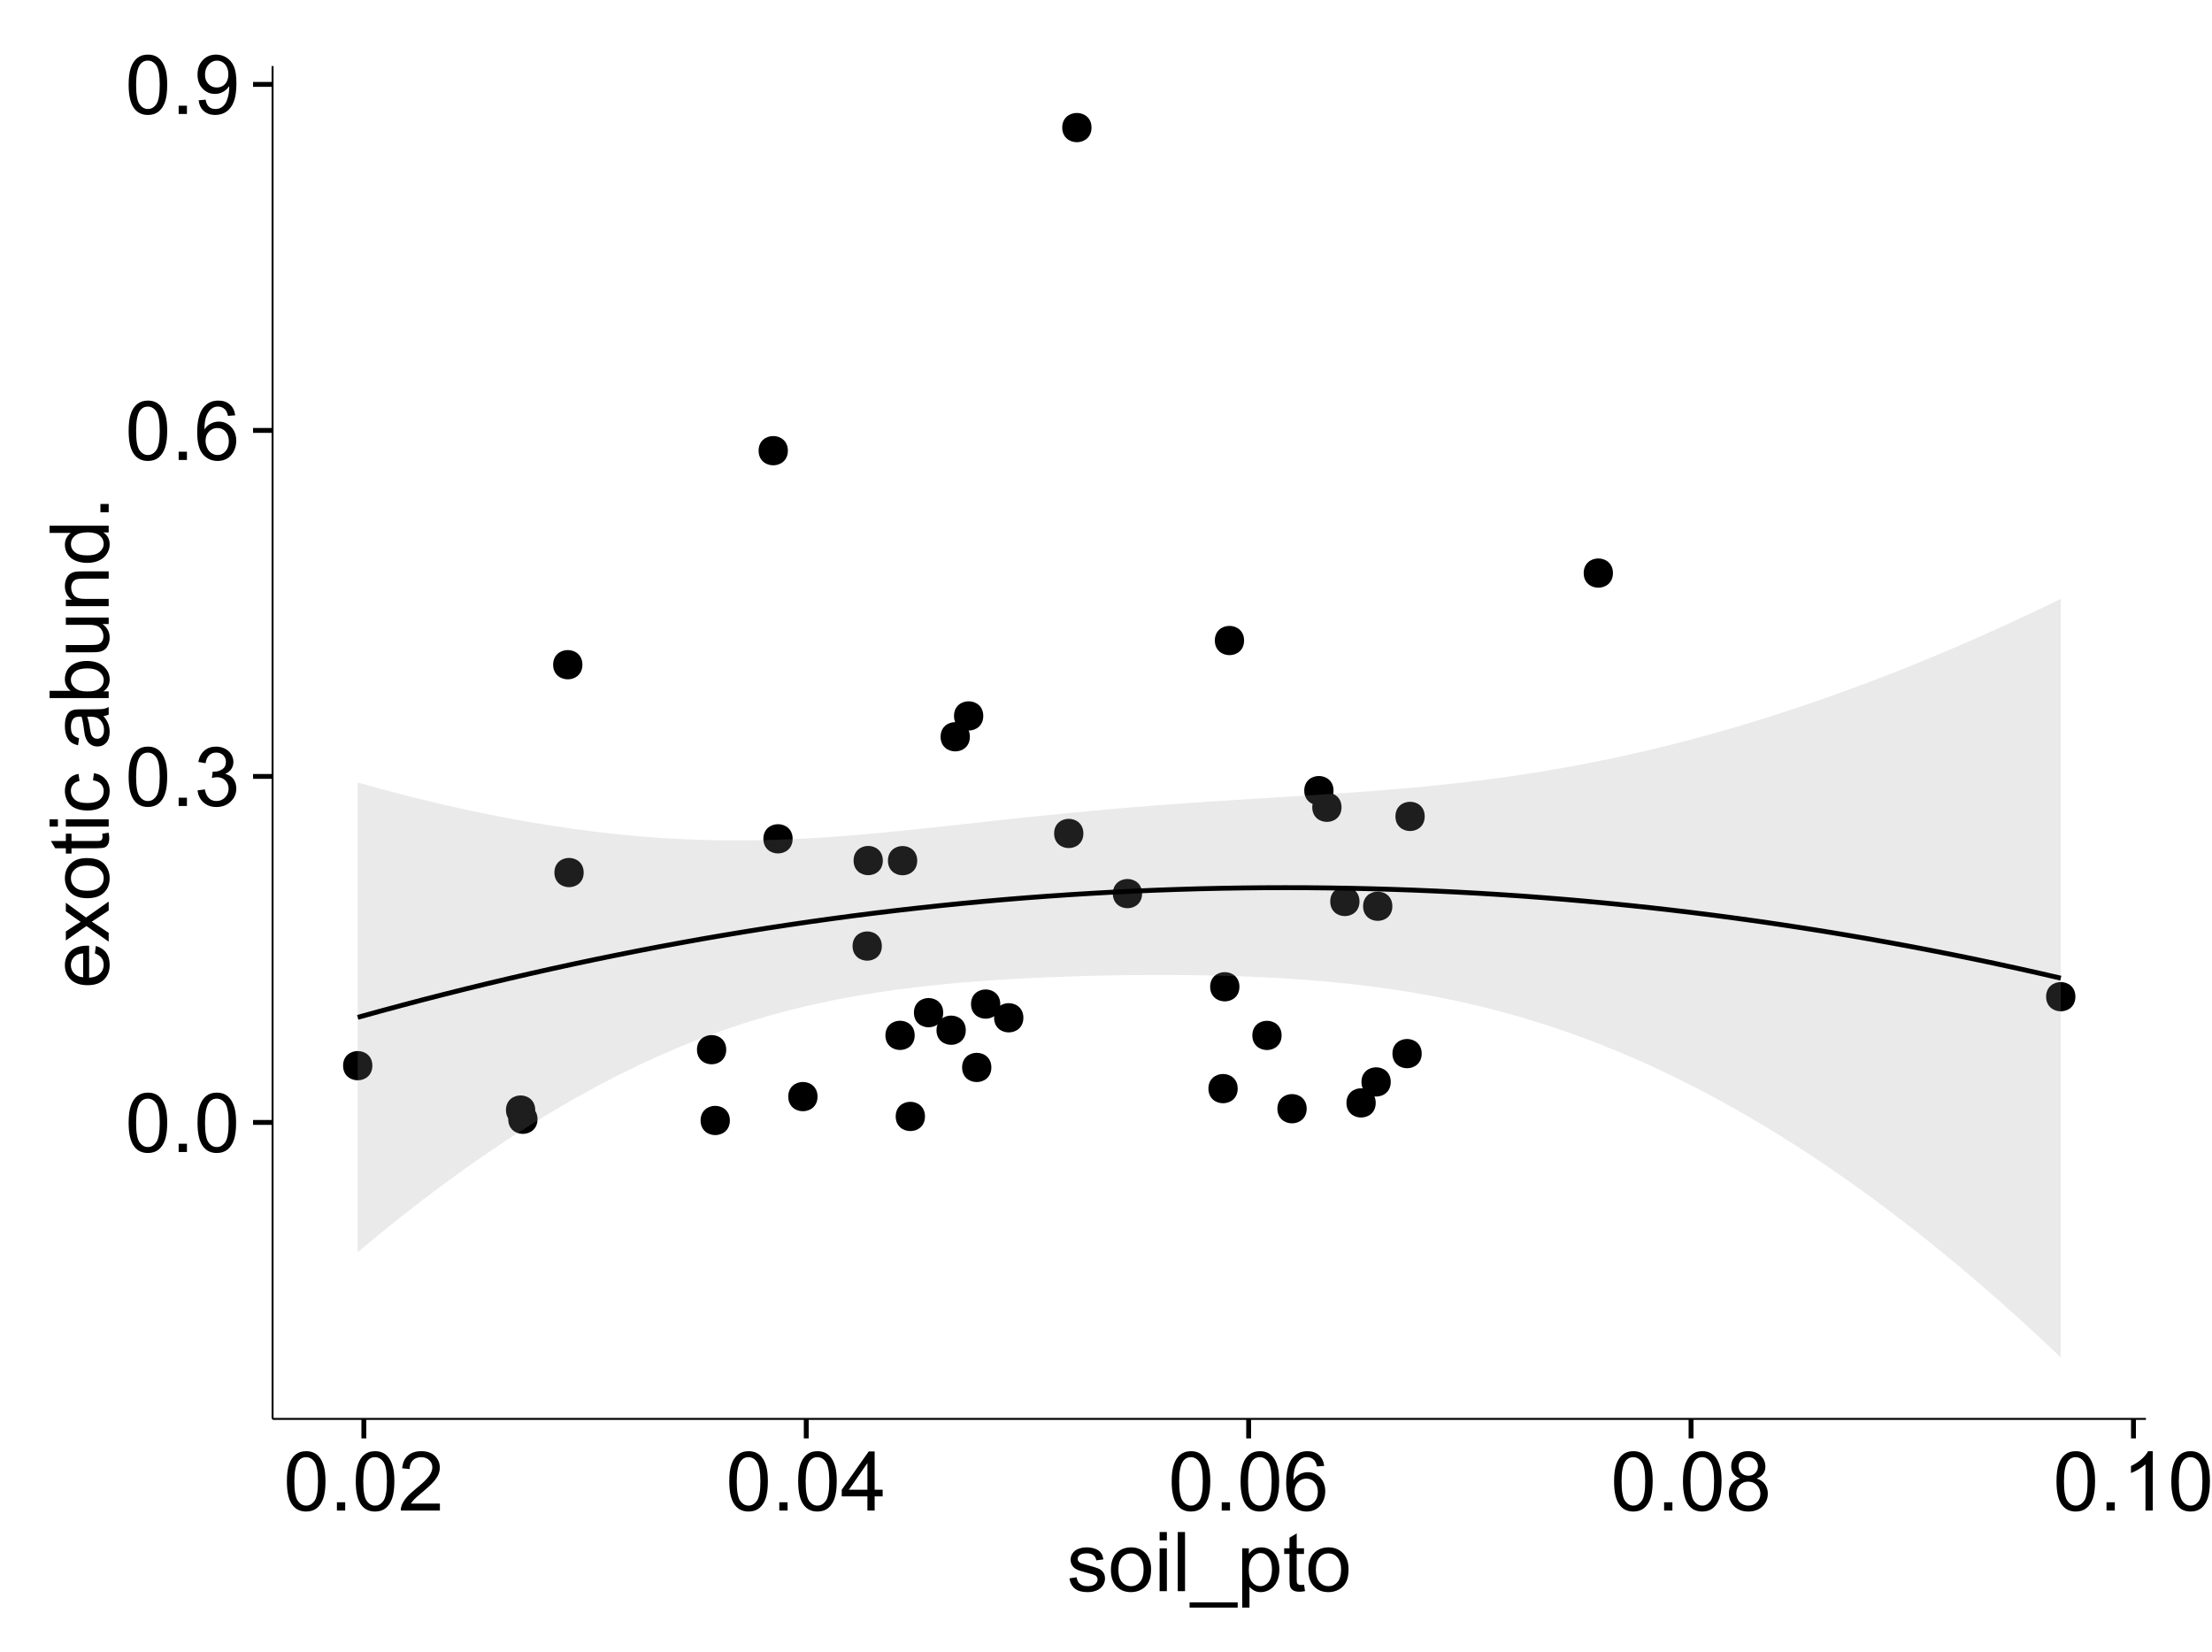 <?xml version="1.0" encoding="UTF-8"?>
<svg xmlns="http://www.w3.org/2000/svg" xmlns:xlink="http://www.w3.org/1999/xlink" width="482pt" height="360pt" viewBox="0 0 482 360" version="1.1">
<defs>
<g>
<symbol overflow="visible" id="glyph0-0">
<path style="stroke:none;" d="M 0.746 -6.355 C 0.742 -7.875 0.898 -9.102 1.215 -10.031 C 1.527 -10.961 1.996 -11.676 2.613 -12.18 C 3.23 -12.684 4.008 -12.938 4.949 -12.938 C 5.637 -12.938 6.242 -12.797 6.766 -12.52 C 7.285 -12.238 7.715 -11.836 8.059 -11.316 C 8.395 -10.789 8.664 -10.152 8.859 -9.398 C 9.051 -8.645 9.145 -7.629 9.148 -6.355 C 9.145 -4.84 8.992 -3.617 8.684 -2.691 C 8.371 -1.762 7.906 -1.047 7.289 -0.539 C 6.672 -0.035 5.891 0.215 4.949 0.219 C 3.703 0.215 2.727 -0.227 2.023 -1.117 C 1.168 -2.188 0.742 -3.934 0.746 -6.355 Z M 2.375 -6.355 C 2.371 -4.234 2.621 -2.824 3.117 -2.129 C 3.609 -1.426 4.219 -1.078 4.949 -1.082 C 5.672 -1.078 6.281 -1.43 6.781 -2.137 C 7.273 -2.836 7.523 -4.242 7.523 -6.355 C 7.523 -8.473 7.273 -9.883 6.781 -10.582 C 6.281 -11.277 5.664 -11.625 4.93 -11.629 C 4.199 -11.625 3.621 -11.316 3.191 -10.703 C 2.645 -9.918 2.371 -8.469 2.375 -6.355 Z M 2.375 -6.355 "/>
</symbol>
<symbol overflow="visible" id="glyph0-1">
<path style="stroke:none;" d="M 1.633 0 L 1.633 -1.801 L 3.438 -1.801 L 3.438 0 Z M 1.633 0 "/>
</symbol>
<symbol overflow="visible" id="glyph0-2">
<path style="stroke:none;" d="M 0.758 -3.402 L 2.336 -3.613 C 2.516 -2.711 2.824 -2.062 3.266 -1.672 C 3.699 -1.273 4.23 -1.078 4.859 -1.082 C 5.602 -1.078 6.23 -1.336 6.746 -1.855 C 7.254 -2.367 7.512 -3.004 7.516 -3.77 C 7.512 -4.492 7.273 -5.094 6.801 -5.566 C 6.324 -6.035 5.723 -6.27 4.992 -6.273 C 4.691 -6.27 4.316 -6.211 3.875 -6.102 L 4.051 -7.488 C 4.152 -7.473 4.238 -7.465 4.305 -7.469 C 4.977 -7.465 5.582 -7.641 6.125 -7.996 C 6.66 -8.344 6.93 -8.887 6.934 -9.625 C 6.93 -10.199 6.734 -10.68 6.344 -11.062 C 5.949 -11.445 5.441 -11.637 4.824 -11.637 C 4.207 -11.637 3.695 -11.441 3.285 -11.055 C 2.875 -10.668 2.613 -10.09 2.496 -9.316 L 0.914 -9.598 C 1.105 -10.656 1.543 -11.477 2.23 -12.062 C 2.914 -12.645 3.766 -12.938 4.789 -12.938 C 5.488 -12.938 6.137 -12.785 6.73 -12.484 C 7.32 -12.18 7.773 -11.77 8.09 -11.25 C 8.402 -10.727 8.559 -10.172 8.562 -9.59 C 8.559 -9.031 8.41 -8.523 8.113 -8.066 C 7.812 -7.609 7.371 -7.246 6.785 -6.977 C 7.547 -6.801 8.137 -6.438 8.562 -5.883 C 8.98 -5.328 9.191 -4.633 9.195 -3.805 C 9.191 -2.676 8.781 -1.723 7.965 -0.945 C 7.141 -0.164 6.105 0.223 4.852 0.227 C 3.719 0.223 2.777 -0.109 2.035 -0.781 C 1.285 -1.453 0.859 -2.328 0.758 -3.402 Z M 0.758 -3.402 "/>
</symbol>
<symbol overflow="visible" id="glyph0-3">
<path style="stroke:none;" d="M 8.957 -9.73 L 7.383 -9.605 C 7.242 -10.223 7.043 -10.676 6.785 -10.961 C 6.355 -11.41 5.828 -11.637 5.203 -11.637 C 4.695 -11.637 4.25 -11.496 3.875 -11.215 C 3.375 -10.852 2.984 -10.32 2.695 -9.625 C 2.406 -8.926 2.258 -7.934 2.25 -6.645 C 2.629 -7.223 3.094 -7.652 3.645 -7.938 C 4.195 -8.215 4.773 -8.355 5.379 -8.359 C 6.434 -8.355 7.328 -7.969 8.07 -7.195 C 8.809 -6.418 9.18 -5.414 9.184 -4.184 C 9.18 -3.371 9.008 -2.617 8.66 -1.926 C 8.312 -1.23 7.832 -0.699 7.227 -0.332 C 6.613 0.035 5.922 0.215 5.148 0.219 C 3.828 0.215 2.754 -0.266 1.922 -1.234 C 1.09 -2.199 0.672 -3.797 0.676 -6.031 C 0.672 -8.516 1.133 -10.328 2.055 -11.461 C 2.855 -12.445 3.938 -12.938 5.301 -12.938 C 6.312 -12.938 7.141 -12.652 7.789 -12.086 C 8.434 -11.516 8.824 -10.73 8.957 -9.73 Z M 2.496 -4.176 C 2.496 -3.629 2.609 -3.105 2.844 -2.609 C 3.07 -2.109 3.395 -1.73 3.812 -1.473 C 4.227 -1.207 4.664 -1.078 5.125 -1.082 C 5.789 -1.078 6.363 -1.348 6.844 -1.891 C 7.324 -2.426 7.562 -3.156 7.566 -4.086 C 7.562 -4.973 7.328 -5.676 6.855 -6.191 C 6.379 -6.703 5.781 -6.961 5.062 -6.961 C 4.348 -6.961 3.738 -6.703 3.242 -6.191 C 2.742 -5.676 2.496 -5.004 2.496 -4.176 Z M 2.496 -4.176 "/>
</symbol>
<symbol overflow="visible" id="glyph0-4">
<path style="stroke:none;" d="M 0.984 -2.98 L 2.504 -3.121 C 2.629 -2.402 2.875 -1.883 3.242 -1.562 C 3.602 -1.238 4.07 -1.078 4.641 -1.082 C 5.125 -1.078 5.551 -1.188 5.918 -1.414 C 6.285 -1.633 6.586 -1.934 6.82 -2.309 C 7.055 -2.68 7.25 -3.18 7.41 -3.816 C 7.566 -4.445 7.645 -5.09 7.648 -5.75 C 7.645 -5.812 7.641 -5.918 7.637 -6.062 C 7.316 -5.559 6.887 -5.148 6.34 -4.836 C 5.793 -4.52 5.199 -4.363 4.562 -4.367 C 3.492 -4.363 2.59 -4.75 1.852 -5.527 C 1.113 -6.297 0.742 -7.316 0.746 -8.586 C 0.742 -9.891 1.129 -10.945 1.902 -11.742 C 2.672 -12.539 3.637 -12.938 4.797 -12.938 C 5.633 -12.938 6.398 -12.711 7.098 -12.262 C 7.789 -11.809 8.316 -11.164 8.68 -10.332 C 9.035 -9.492 9.215 -8.285 9.219 -6.707 C 9.215 -5.055 9.039 -3.742 8.684 -2.77 C 8.324 -1.793 7.793 -1.051 7.09 -0.543 C 6.383 -0.035 5.555 0.215 4.605 0.219 C 3.598 0.215 2.773 -0.062 2.137 -0.621 C 1.496 -1.18 1.113 -1.965 0.984 -2.98 Z M 7.461 -8.664 C 7.457 -9.57 7.215 -10.293 6.734 -10.828 C 6.25 -11.359 5.672 -11.625 4.992 -11.629 C 4.289 -11.625 3.676 -11.336 3.156 -10.766 C 2.633 -10.188 2.371 -9.445 2.375 -8.535 C 2.371 -7.711 2.621 -7.043 3.117 -6.535 C 3.609 -6.02 4.219 -5.766 4.949 -5.766 C 5.68 -5.766 6.281 -6.02 6.754 -6.535 C 7.223 -7.043 7.457 -7.754 7.461 -8.664 Z M 7.461 -8.664 "/>
</symbol>
<symbol overflow="visible" id="glyph0-5">
<path style="stroke:none;" d="M 9.062 -1.52 L 9.062 0 L 0.547 0 C 0.531 -0.379 0.594 -0.742 0.73 -1.098 C 0.945 -1.676 1.293 -2.25 1.77 -2.812 C 2.246 -3.375 2.934 -4.023 3.84 -4.766 C 5.238 -5.906 6.188 -6.816 6.68 -7.492 C 7.172 -8.16 7.418 -8.793 7.418 -9.395 C 7.418 -10.02 7.191 -10.551 6.746 -10.98 C 6.293 -11.41 5.711 -11.625 4.992 -11.629 C 4.23 -11.625 3.621 -11.395 3.164 -10.941 C 2.703 -10.48 2.469 -9.848 2.469 -9.043 L 0.844 -9.211 C 0.953 -10.422 1.371 -11.344 2.102 -11.984 C 2.824 -12.617 3.801 -12.938 5.027 -12.938 C 6.262 -12.938 7.238 -12.594 7.961 -11.91 C 8.68 -11.223 9.039 -10.371 9.043 -9.359 C 9.039 -8.84 8.934 -8.336 8.727 -7.84 C 8.512 -7.34 8.164 -6.812 7.676 -6.266 C 7.188 -5.711 6.375 -4.957 5.238 -4 C 4.285 -3.199 3.676 -2.66 3.41 -2.379 C 3.141 -2.094 2.918 -1.805 2.742 -1.52 Z M 9.062 -1.52 "/>
</symbol>
<symbol overflow="visible" id="glyph0-6">
<path style="stroke:none;" d="M 5.82 0 L 5.82 -3.086 L 0.227 -3.086 L 0.227 -4.535 L 6.109 -12.883 L 7.398 -12.883 L 7.398 -4.535 L 9.141 -4.535 L 9.141 -3.086 L 7.398 -3.086 L 7.398 0 Z M 5.82 -4.535 L 5.82 -10.344 L 1.785 -4.535 Z M 5.82 -4.535 "/>
</symbol>
<symbol overflow="visible" id="glyph0-7">
<path style="stroke:none;" d="M 3.18 -6.988 C 2.52 -7.227 2.035 -7.57 1.723 -8.016 C 1.406 -8.461 1.246 -8.992 1.25 -9.617 C 1.246 -10.551 1.582 -11.34 2.258 -11.98 C 2.93 -12.617 3.828 -12.938 4.949 -12.938 C 6.07 -12.938 6.977 -12.609 7.664 -11.957 C 8.348 -11.301 8.688 -10.504 8.691 -9.57 C 8.688 -8.969 8.531 -8.449 8.219 -8.012 C 7.902 -7.566 7.426 -7.227 6.793 -6.988 C 7.582 -6.727 8.184 -6.309 8.598 -5.738 C 9.008 -5.16 9.215 -4.477 9.219 -3.684 C 9.215 -2.578 8.828 -1.652 8.051 -0.906 C 7.27 -0.156 6.242 0.215 4.977 0.219 C 3.699 0.215 2.676 -0.156 1.898 -0.91 C 1.117 -1.66 0.727 -2.602 0.73 -3.727 C 0.727 -4.562 0.938 -5.262 1.367 -5.832 C 1.789 -6.395 2.395 -6.781 3.18 -6.988 Z M 2.867 -9.668 C 2.863 -9.059 3.059 -8.559 3.453 -8.172 C 3.844 -7.785 4.355 -7.594 4.984 -7.594 C 5.59 -7.594 6.09 -7.785 6.48 -8.168 C 6.871 -8.551 7.066 -9.02 7.066 -9.578 C 7.066 -10.156 6.863 -10.645 6.465 -11.043 C 6.059 -11.438 5.559 -11.637 4.965 -11.637 C 4.359 -11.637 3.859 -11.441 3.465 -11.055 C 3.062 -10.668 2.863 -10.207 2.867 -9.668 Z M 2.355 -3.719 C 2.355 -3.262 2.461 -2.824 2.676 -2.406 C 2.887 -1.98 3.203 -1.652 3.629 -1.426 C 4.047 -1.191 4.504 -1.078 4.992 -1.082 C 5.746 -1.078 6.367 -1.32 6.863 -1.809 C 7.352 -2.293 7.598 -2.91 7.602 -3.664 C 7.598 -4.422 7.344 -5.055 6.84 -5.555 C 6.332 -6.051 5.699 -6.297 4.938 -6.301 C 4.191 -6.297 3.574 -6.051 3.09 -5.562 C 2.598 -5.066 2.355 -4.453 2.355 -3.719 Z M 2.355 -3.719 "/>
</symbol>
<symbol overflow="visible" id="glyph0-8">
<path style="stroke:none;" d="M 6.707 0 L 5.125 0 L 5.125 -10.082 C 4.742 -9.715 4.242 -9.352 3.625 -8.988 C 3.004 -8.625 2.449 -8.352 1.961 -8.172 L 1.961 -9.703 C 2.844 -10.117 3.617 -10.621 4.281 -11.215 C 4.941 -11.805 5.41 -12.379 5.688 -12.938 L 6.707 -12.938 Z M 6.707 0 "/>
</symbol>
<symbol overflow="visible" id="glyph0-9">
<path style="stroke:none;" d="M 0.555 -2.785 L 2.117 -3.031 C 2.203 -2.402 2.449 -1.922 2.852 -1.59 C 3.25 -1.254 3.812 -1.09 4.535 -1.09 C 5.262 -1.09 5.801 -1.234 6.152 -1.531 C 6.504 -1.824 6.68 -2.172 6.68 -2.574 C 6.68 -2.926 6.523 -3.207 6.215 -3.418 C 5.996 -3.555 5.457 -3.734 4.598 -3.953 C 3.434 -4.246 2.629 -4.5 2.184 -4.715 C 1.734 -4.926 1.395 -5.223 1.164 -5.602 C 0.93 -5.98 0.812 -6.398 0.816 -6.855 C 0.812 -7.27 0.91 -7.652 1.102 -8.012 C 1.293 -8.363 1.551 -8.66 1.883 -8.895 C 2.125 -9.074 2.461 -9.227 2.887 -9.355 C 3.309 -9.48 3.766 -9.543 4.254 -9.547 C 4.984 -9.543 5.625 -9.438 6.184 -9.23 C 6.734 -9.016 7.145 -8.73 7.41 -8.371 C 7.672 -8.008 7.852 -7.527 7.953 -6.926 L 6.406 -6.715 C 6.332 -7.195 6.129 -7.57 5.793 -7.84 C 5.453 -8.105 4.977 -8.238 4.367 -8.242 C 3.637 -8.238 3.121 -8.117 2.812 -7.883 C 2.5 -7.641 2.344 -7.359 2.348 -7.039 C 2.344 -6.832 2.406 -6.648 2.539 -6.484 C 2.664 -6.312 2.867 -6.172 3.148 -6.062 C 3.301 -6.004 3.766 -5.871 4.543 -5.66 C 5.66 -5.359 6.441 -5.113 6.887 -4.926 C 7.324 -4.734 7.672 -4.457 7.926 -4.094 C 8.176 -3.73 8.301 -3.281 8.305 -2.742 C 8.301 -2.215 8.148 -1.719 7.844 -1.254 C 7.535 -0.785 7.09 -0.422 6.512 -0.172 C 5.926 0.086 5.27 0.211 4.543 0.211 C 3.328 0.211 2.406 -0.039 1.77 -0.543 C 1.133 -1.047 0.727 -1.793 0.555 -2.785 Z M 0.555 -2.785 "/>
</symbol>
<symbol overflow="visible" id="glyph0-10">
<path style="stroke:none;" d="M 0.598 -4.668 C 0.598 -6.391 1.078 -7.672 2.039 -8.508 C 2.84 -9.199 3.816 -9.543 4.977 -9.547 C 6.254 -9.543 7.305 -9.125 8.121 -8.285 C 8.934 -7.441 9.34 -6.277 9.344 -4.797 C 9.34 -3.594 9.16 -2.648 8.801 -1.961 C 8.441 -1.27 7.914 -0.734 7.227 -0.359 C 6.535 0.023 5.785 0.211 4.977 0.211 C 3.664 0.211 2.609 -0.207 1.805 -1.047 C 1 -1.883 0.598 -3.09 0.598 -4.668 Z M 2.223 -4.668 C 2.219 -3.469 2.48 -2.574 3.004 -1.98 C 3.523 -1.387 4.18 -1.09 4.977 -1.09 C 5.758 -1.09 6.41 -1.387 6.934 -1.984 C 7.453 -2.582 7.715 -3.492 7.719 -4.719 C 7.715 -5.871 7.453 -6.746 6.93 -7.344 C 6.402 -7.934 5.75 -8.23 4.977 -8.234 C 4.18 -8.23 3.523 -7.938 3.004 -7.348 C 2.48 -6.754 2.219 -5.859 2.223 -4.668 Z M 2.223 -4.668 "/>
</symbol>
<symbol overflow="visible" id="glyph0-11">
<path style="stroke:none;" d="M 1.195 -11.066 L 1.195 -12.883 L 2.777 -12.883 L 2.777 -11.066 Z M 1.195 0 L 1.195 -9.336 L 2.777 -9.336 L 2.777 0 Z M 1.195 0 "/>
</symbol>
<symbol overflow="visible" id="glyph0-12">
<path style="stroke:none;" d="M 1.152 0 L 1.152 -12.883 L 2.734 -12.883 L 2.734 0 Z M 1.152 0 "/>
</symbol>
<symbol overflow="visible" id="glyph0-13">
<path style="stroke:none;" d="M -0.273 3.578 L -0.273 2.434 L 10.211 2.434 L 10.211 3.578 Z M -0.273 3.578 "/>
</symbol>
<symbol overflow="visible" id="glyph0-14">
<path style="stroke:none;" d="M 1.188 3.578 L 1.188 -9.336 L 2.629 -9.336 L 2.629 -8.121 C 2.965 -8.594 3.348 -8.949 3.777 -9.188 C 4.203 -9.426 4.723 -9.543 5.336 -9.547 C 6.129 -9.543 6.832 -9.34 7.445 -8.93 C 8.051 -8.516 8.512 -7.934 8.824 -7.191 C 9.133 -6.441 9.285 -5.625 9.289 -4.738 C 9.285 -3.781 9.113 -2.922 8.773 -2.156 C 8.43 -1.391 7.934 -0.805 7.281 -0.398 C 6.625 0.008 5.938 0.211 5.219 0.211 C 4.691 0.211 4.219 0.102 3.801 -0.121 C 3.379 -0.344 3.035 -0.625 2.77 -0.969 L 2.77 3.578 Z M 2.617 -4.613 C 2.613 -3.41 2.855 -2.523 3.348 -1.949 C 3.832 -1.375 4.422 -1.09 5.117 -1.09 C 5.816 -1.09 6.418 -1.387 6.922 -1.98 C 7.418 -2.574 7.668 -3.496 7.672 -4.746 C 7.668 -5.934 7.426 -6.824 6.938 -7.418 C 6.445 -8.008 5.859 -8.301 5.188 -8.305 C 4.508 -8.301 3.91 -7.988 3.395 -7.359 C 2.871 -6.727 2.613 -5.809 2.617 -4.613 Z M 2.617 -4.613 "/>
</symbol>
<symbol overflow="visible" id="glyph0-15">
<path style="stroke:none;" d="M 4.641 -1.414 L 4.867 -0.016 C 4.422 0.078 4.023 0.121 3.672 0.125 C 3.098 0.121 2.652 0.035 2.336 -0.148 C 2.02 -0.328 1.797 -0.566 1.668 -0.863 C 1.539 -1.156 1.477 -1.781 1.477 -2.734 L 1.477 -8.102 L 0.316 -8.102 L 0.316 -9.336 L 1.477 -9.336 L 1.477 -11.645 L 3.051 -12.594 L 3.051 -9.336 L 4.641 -9.336 L 4.641 -8.102 L 3.051 -8.102 L 3.051 -2.645 C 3.047 -2.191 3.074 -1.902 3.133 -1.773 C 3.188 -1.645 3.277 -1.543 3.406 -1.465 C 3.527 -1.387 3.707 -1.348 3.945 -1.352 C 4.117 -1.348 4.352 -1.367 4.641 -1.414 Z M 4.641 -1.414 "/>
</symbol>
<symbol overflow="visible" id="glyph1-0">
<path style="stroke:none;" d="M -3.004 -7.578 L -2.805 -9.211 C -1.848 -8.953 -1.105 -8.473 -0.578 -7.777 C -0.051 -7.078 0.211 -6.188 0.211 -5.105 C 0.211 -3.738 -0.207 -2.656 -1.051 -1.859 C -1.887 -1.055 -3.066 -0.656 -4.586 -0.66 C -6.156 -0.656 -7.375 -1.059 -8.246 -1.871 C -9.109 -2.676 -9.543 -3.727 -9.547 -5.02 C -9.543 -6.266 -9.117 -7.285 -8.27 -8.078 C -7.418 -8.867 -6.223 -9.262 -4.684 -9.266 C -4.586 -9.262 -4.445 -9.258 -4.262 -9.254 L -4.262 -2.293 C -3.234 -2.348 -2.449 -2.641 -1.906 -3.164 C -1.359 -3.684 -1.09 -4.332 -1.09 -5.117 C -1.09 -5.691 -1.242 -6.188 -1.547 -6.598 C -1.852 -7.008 -2.336 -7.332 -3.004 -7.578 Z M -5.562 -2.383 L -5.562 -7.594 C -6.344 -7.523 -6.934 -7.324 -7.328 -6.996 C -7.934 -6.492 -8.238 -5.836 -8.242 -5.035 C -8.238 -4.305 -7.996 -3.695 -7.512 -3.203 C -7.027 -2.707 -6.375 -2.434 -5.562 -2.383 Z M -5.562 -2.383 "/>
</symbol>
<symbol overflow="visible" id="glyph1-1">
<path style="stroke:none;" d="M 0 -0.133 L -4.852 -3.543 L -9.336 -0.387 L -9.336 -2.363 L -7.145 -3.797 C -6.727 -4.066 -6.379 -4.281 -6.102 -4.445 C -6.484 -4.703 -6.828 -4.941 -7.129 -5.16 L -9.336 -6.734 L -9.336 -8.621 L -4.938 -5.398 L 0 -8.867 L 0 -6.926 L -2.898 -5.008 L -3.684 -4.5 L 0 -2.047 Z M 0 -0.133 "/>
</symbol>
<symbol overflow="visible" id="glyph1-2">
<path style="stroke:none;" d="M -4.668 -0.598 C -6.391 -0.598 -7.672 -1.078 -8.508 -2.039 C -9.199 -2.84 -9.543 -3.816 -9.547 -4.977 C -9.543 -6.254 -9.125 -7.305 -8.285 -8.121 C -7.441 -8.934 -6.277 -9.34 -4.797 -9.344 C -3.594 -9.34 -2.648 -9.16 -1.961 -8.801 C -1.27 -8.441 -0.734 -7.914 -0.359 -7.227 C 0.023 -6.535 0.211 -5.785 0.211 -4.977 C 0.211 -3.664 -0.207 -2.609 -1.047 -1.805 C -1.883 -1 -3.09 -0.598 -4.668 -0.598 Z M -4.668 -2.223 C -3.469 -2.219 -2.574 -2.48 -1.98 -3.004 C -1.387 -3.523 -1.09 -4.18 -1.09 -4.977 C -1.09 -5.758 -1.387 -6.41 -1.984 -6.934 C -2.582 -7.453 -3.492 -7.715 -4.719 -7.719 C -5.867 -7.715 -6.742 -7.453 -7.34 -6.93 C -7.934 -6.402 -8.23 -5.75 -8.234 -4.977 C -8.23 -4.18 -7.938 -3.523 -7.348 -3.004 C -6.754 -2.48 -5.859 -2.219 -4.668 -2.223 Z M -4.668 -2.223 "/>
</symbol>
<symbol overflow="visible" id="glyph1-3">
<path style="stroke:none;" d="M -1.414 -4.641 L -0.016 -4.867 C 0.078 -4.422 0.121 -4.023 0.125 -3.672 C 0.121 -3.098 0.035 -2.652 -0.148 -2.336 C -0.328 -2.02 -0.566 -1.797 -0.863 -1.668 C -1.156 -1.539 -1.781 -1.477 -2.734 -1.477 L -8.102 -1.477 L -8.102 -0.316 L -9.336 -0.316 L -9.336 -1.477 L -11.645 -1.477 L -12.594 -3.051 L -9.336 -3.051 L -9.336 -4.641 L -8.102 -4.641 L -8.102 -3.051 L -2.645 -3.051 C -2.191 -3.047 -1.902 -3.074 -1.773 -3.133 C -1.645 -3.188 -1.543 -3.277 -1.465 -3.406 C -1.387 -3.527 -1.348 -3.707 -1.352 -3.945 C -1.348 -4.117 -1.367 -4.352 -1.414 -4.641 Z M -1.414 -4.641 "/>
</symbol>
<symbol overflow="visible" id="glyph1-4">
<path style="stroke:none;" d="M -11.066 -1.195 L -12.883 -1.195 L -12.883 -2.777 L -11.066 -2.777 Z M 0 -1.195 L -9.336 -1.195 L -9.336 -2.777 L 0 -2.777 Z M 0 -1.195 "/>
</symbol>
<symbol overflow="visible" id="glyph1-5">
<path style="stroke:none;" d="M -3.418 -7.277 L -3.215 -8.832 C -2.141 -8.66 -1.301 -8.227 -0.699 -7.527 C -0.09 -6.824 0.211 -5.965 0.211 -4.949 C 0.211 -3.668 -0.203 -2.641 -1.039 -1.867 C -1.871 -1.09 -3.07 -0.703 -4.633 -0.703 C -5.637 -0.703 -6.52 -0.867 -7.277 -1.203 C -8.031 -1.535 -8.598 -2.047 -8.977 -2.73 C -9.355 -3.41 -9.543 -4.152 -9.547 -4.957 C -9.543 -5.969 -9.289 -6.797 -8.777 -7.441 C -8.262 -8.086 -7.531 -8.5 -6.59 -8.684 L -6.355 -7.145 C -6.98 -6.996 -7.453 -6.738 -7.77 -6.367 C -8.082 -5.992 -8.238 -5.543 -8.242 -5.02 C -8.238 -4.219 -7.953 -3.57 -7.387 -3.074 C -6.812 -2.574 -5.91 -2.324 -4.676 -2.328 C -3.422 -2.324 -2.508 -2.566 -1.941 -3.047 C -1.371 -3.527 -1.09 -4.152 -1.09 -4.93 C -1.09 -5.547 -1.277 -6.066 -1.66 -6.484 C -2.035 -6.898 -2.621 -7.164 -3.418 -7.277 Z M -3.418 -7.277 "/>
</symbol>
<symbol overflow="visible" id="glyph1-6">
<path style="stroke:none;" d=""/>
</symbol>
<symbol overflow="visible" id="glyph1-7">
<path style="stroke:none;" d="M -1.152 -7.277 C -0.648 -6.691 -0.297 -6.125 -0.094 -5.586 C 0.109 -5.039 0.211 -4.457 0.211 -3.84 C 0.211 -2.812 -0.039 -2.027 -0.539 -1.477 C -1.039 -0.926 -1.68 -0.648 -2.461 -0.652 C -2.918 -0.648 -3.336 -0.754 -3.715 -0.961 C -4.09 -1.168 -4.391 -1.438 -4.621 -1.777 C -4.848 -2.113 -5.02 -2.496 -5.141 -2.918 C -5.219 -3.227 -5.301 -3.695 -5.379 -4.324 C -5.531 -5.602 -5.711 -6.539 -5.922 -7.145 C -6.137 -7.148 -6.273 -7.152 -6.336 -7.156 C -6.977 -7.152 -7.434 -7.004 -7.699 -6.707 C -8.055 -6.301 -8.23 -5.699 -8.234 -4.906 C -8.23 -4.156 -8.102 -3.609 -7.844 -3.258 C -7.582 -2.902 -7.121 -2.637 -6.461 -2.469 L -6.672 -0.922 C -7.332 -1.059 -7.867 -1.293 -8.273 -1.617 C -8.68 -1.938 -8.992 -2.402 -9.215 -3.016 C -9.434 -3.621 -9.543 -4.328 -9.547 -5.133 C -9.543 -5.93 -9.449 -6.574 -9.266 -7.074 C -9.074 -7.57 -8.84 -7.938 -8.555 -8.172 C -8.27 -8.402 -7.91 -8.566 -7.48 -8.664 C -7.207 -8.715 -6.719 -8.742 -6.02 -8.746 L -3.91 -8.746 C -2.434 -8.742 -1.504 -8.773 -1.117 -8.844 C -0.727 -8.906 -0.355 -9.043 0 -9.246 L 0 -7.594 C -0.328 -7.43 -0.711 -7.324 -1.152 -7.277 Z M -4.684 -7.145 C -4.445 -6.566 -4.246 -5.707 -4.086 -4.562 C -3.988 -3.91 -3.883 -3.449 -3.77 -3.18 C -3.648 -2.91 -3.477 -2.703 -3.254 -2.555 C -3.027 -2.406 -2.777 -2.332 -2.504 -2.336 C -2.078 -2.332 -1.727 -2.492 -1.449 -2.816 C -1.164 -3.133 -1.023 -3.602 -1.027 -4.219 C -1.023 -4.828 -1.156 -5.367 -1.426 -5.844 C -1.691 -6.312 -2.059 -6.664 -2.523 -6.891 C -2.879 -7.059 -3.406 -7.141 -4.105 -7.145 Z M -4.684 -7.145 "/>
</symbol>
<symbol overflow="visible" id="glyph1-8">
<path style="stroke:none;" d="M 0 -2.645 L 0 -1.18 L -12.883 -1.18 L -12.883 -2.762 L -8.289 -2.762 C -9.125 -3.426 -9.543 -4.277 -9.547 -5.316 C -9.543 -5.887 -9.43 -6.434 -9.199 -6.949 C -8.965 -7.461 -8.637 -7.883 -8.223 -8.215 C -7.801 -8.543 -7.297 -8.801 -6.703 -8.992 C -6.109 -9.176 -5.477 -9.27 -4.809 -9.273 C -3.203 -9.27 -1.965 -8.875 -1.098 -8.086 C -0.223 -7.293 0.211 -6.344 0.211 -5.238 C 0.211 -4.137 -0.246 -3.27 -1.168 -2.645 Z M -4.738 -2.629 C -3.617 -2.625 -2.809 -2.777 -2.312 -3.086 C -1.496 -3.582 -1.09 -4.254 -1.09 -5.105 C -1.09 -5.793 -1.387 -6.391 -1.988 -6.898 C -2.586 -7.398 -3.484 -7.652 -4.676 -7.656 C -5.895 -7.652 -6.793 -7.41 -7.371 -6.93 C -7.949 -6.445 -8.238 -5.859 -8.242 -5.176 C -8.238 -4.48 -7.938 -3.883 -7.34 -3.383 C -6.738 -2.875 -5.871 -2.625 -4.738 -2.629 Z M -4.738 -2.629 "/>
</symbol>
<symbol overflow="visible" id="glyph1-9">
<path style="stroke:none;" d="M 0 -7.305 L -1.371 -7.305 C -0.316 -6.574 0.211 -5.586 0.211 -4.344 C 0.211 -3.789 0.105 -3.273 -0.105 -2.797 C -0.316 -2.316 -0.578 -1.965 -0.898 -1.734 C -1.215 -1.504 -1.609 -1.34 -2.074 -1.25 C -2.383 -1.18 -2.875 -1.148 -3.551 -1.152 L -9.336 -1.152 L -9.336 -2.734 L -4.156 -2.734 C -3.328 -2.73 -2.773 -2.762 -2.488 -2.828 C -2.07 -2.926 -1.742 -3.137 -1.508 -3.461 C -1.266 -3.781 -1.148 -4.18 -1.152 -4.656 C -1.148 -5.129 -1.27 -5.574 -1.516 -5.992 C -1.754 -6.406 -2.086 -6.699 -2.508 -6.875 C -2.926 -7.047 -3.531 -7.137 -4.332 -7.137 L -9.336 -7.137 L -9.336 -8.719 L 0 -8.719 Z M 0 -7.305 "/>
</symbol>
<symbol overflow="visible" id="glyph1-10">
<path style="stroke:none;" d="M 0 -1.188 L -9.336 -1.188 L -9.336 -2.609 L -8.008 -2.609 C -9.031 -3.293 -9.543 -4.285 -9.547 -5.582 C -9.543 -6.141 -9.441 -6.656 -9.242 -7.133 C -9.035 -7.602 -8.77 -7.957 -8.445 -8.191 C -8.113 -8.426 -7.727 -8.59 -7.277 -8.684 C -6.98 -8.742 -6.465 -8.77 -5.738 -8.773 L 0 -8.773 L 0 -7.188 L -5.68 -7.188 C -6.32 -7.184 -6.801 -7.121 -7.121 -7.004 C -7.438 -6.879 -7.695 -6.66 -7.887 -6.348 C -8.074 -6.031 -8.168 -5.664 -8.172 -5.246 C -8.168 -4.57 -7.953 -3.992 -7.531 -3.504 C -7.102 -3.012 -6.293 -2.766 -5.098 -2.77 L 0 -2.77 Z M 0 -1.188 "/>
</symbol>
<symbol overflow="visible" id="glyph1-11">
<path style="stroke:none;" d="M 0 -7.242 L -1.176 -7.242 C -0.25 -6.648 0.211 -5.777 0.211 -4.633 C 0.211 -3.887 0.008 -3.203 -0.402 -2.578 C -0.812 -1.953 -1.387 -1.469 -2.121 -1.129 C -2.855 -0.785 -3.699 -0.613 -4.656 -0.617 C -5.586 -0.613 -6.43 -0.77 -7.191 -1.082 C -7.949 -1.391 -8.531 -1.855 -8.938 -2.477 C -9.34 -3.098 -9.543 -3.793 -9.547 -4.562 C -9.543 -5.121 -9.426 -5.621 -9.188 -6.062 C -8.949 -6.5 -8.641 -6.859 -8.262 -7.137 L -12.883 -7.137 L -12.883 -8.711 L 0 -8.711 Z M -4.656 -2.242 C -3.461 -2.238 -2.566 -2.488 -1.977 -2.996 C -1.383 -3.496 -1.09 -4.094 -1.09 -4.781 C -1.09 -5.473 -1.371 -6.059 -1.938 -6.543 C -2.5 -7.023 -3.363 -7.266 -4.527 -7.27 C -5.801 -7.266 -6.738 -7.02 -7.336 -6.531 C -7.934 -6.035 -8.23 -5.43 -8.234 -4.711 C -8.23 -4.008 -7.945 -3.418 -7.371 -2.949 C -6.797 -2.473 -5.891 -2.238 -4.656 -2.242 Z M -4.656 -2.242 "/>
</symbol>
<symbol overflow="visible" id="glyph1-12">
<path style="stroke:none;" d="M 0 -1.633 L -1.801 -1.633 L -1.801 -3.438 L 0 -3.438 Z M 0 -1.633 "/>
</symbol>
</g>
<clipPath id="clip1">
  <path d="M 59.395 14.398 L 468.602 14.398 L 468.602 310.164 L 59.395 310.164 Z M 59.395 14.398 "/>
</clipPath>
</defs>
<g id="surface5971">
<rect x="0" y="0" width="482" height="360" style="fill:rgb(100%,100%,100%);fill-opacity:1;stroke:none;"/>
<rect x="0" y="0" width="482" height="360" style="fill:rgb(100%,100%,100%);fill-opacity:1;stroke:none;"/>
<path style="fill:none;stroke-width:1.063;stroke-linecap:round;stroke-linejoin:round;stroke:rgb(100%,100%,100%);stroke-opacity:1;stroke-miterlimit:10;" d="M 0 360 L 482 360 L 482 0 L 0 0 Z M 0 360 "/>
<g clip-path="url(#clip1)" clip-rule="nonzero">
<path style=" stroke:none;fill-rule:nonzero;fill:rgb(100%,100%,100%);fill-opacity:1;" d="M 59.395 309.168 L 467.602 309.168 L 467.602 14.402 L 59.395 14.402 Z M 59.395 309.168 "/>
<path style=" stroke:none;fill-rule:nonzero;fill:rgb(0%,0%,0%);fill-opacity:1;" d="M 308.73 229.574 C 308.73 232.406 304.48 232.406 304.48 229.574 C 304.48 226.738 308.73 226.738 308.73 229.574 "/>
<path style=" stroke:none;fill-rule:nonzero;fill:rgb(0%,0%,0%);fill-opacity:1;" d="M 198.801 187.531 C 198.801 190.363 194.547 190.363 194.547 187.531 C 194.547 184.695 198.801 184.695 198.801 187.531 "/>
<path style=" stroke:none;fill-rule:nonzero;fill:rgb(0%,0%,0%);fill-opacity:1;" d="M 198.25 225.598 C 198.25 228.43 193.996 228.43 193.996 225.598 C 193.996 222.762 198.25 222.762 198.25 225.598 "/>
<path style=" stroke:none;fill-rule:nonzero;fill:rgb(0%,0%,0%);fill-opacity:1;" d="M 247.805 194.711 C 247.805 197.543 243.551 197.543 243.551 194.711 C 243.551 191.875 247.805 191.875 247.805 194.711 "/>
<path style=" stroke:none;fill-rule:nonzero;fill:rgb(0%,0%,0%);fill-opacity:1;" d="M 210.273 160.535 C 210.273 163.371 206.02 163.371 206.02 160.535 C 206.02 157.703 210.273 157.703 210.273 160.535 "/>
<path style=" stroke:none;fill-rule:nonzero;fill:rgb(0%,0%,0%);fill-opacity:1;" d="M 309.383 177.891 C 309.383 180.723 305.133 180.723 305.133 177.891 C 305.133 175.055 309.383 175.055 309.383 177.891 "/>
<path style=" stroke:none;fill-rule:nonzero;fill:rgb(0%,0%,0%);fill-opacity:1;" d="M 204.465 220.652 C 204.465 223.488 200.211 223.488 200.211 220.652 C 200.211 217.82 204.465 217.82 204.465 220.652 "/>
<path style=" stroke:none;fill-rule:nonzero;fill:rgb(0%,0%,0%);fill-opacity:1;" d="M 301.98 235.746 C 301.98 238.578 297.73 238.578 297.73 235.746 C 297.73 232.91 301.98 232.91 301.98 235.746 "/>
<path style=" stroke:none;fill-rule:nonzero;fill:rgb(0%,0%,0%);fill-opacity:1;" d="M 221.934 221.766 C 221.934 224.602 217.68 224.602 217.68 221.766 C 217.68 218.93 221.934 218.93 221.934 221.766 "/>
<path style=" stroke:none;fill-rule:nonzero;fill:rgb(0%,0%,0%);fill-opacity:1;" d="M 278.203 225.609 C 278.203 228.445 273.949 228.445 273.949 225.609 C 273.949 222.773 278.203 222.773 278.203 225.609 "/>
<path style=" stroke:none;fill-rule:nonzero;fill:rgb(0%,0%,0%);fill-opacity:1;" d="M 283.664 241.578 C 283.664 244.414 279.41 244.414 279.41 241.578 C 279.41 238.746 283.664 238.746 283.664 241.578 "/>
<path style=" stroke:none;fill-rule:nonzero;fill:rgb(0%,0%,0%);fill-opacity:1;" d="M 298.711 240.312 C 298.711 243.148 294.457 243.148 294.457 240.312 C 294.457 237.48 298.711 237.48 298.711 240.312 "/>
<path style=" stroke:none;fill-rule:nonzero;fill:rgb(0%,0%,0%);fill-opacity:1;" d="M 126.121 190.125 C 126.121 192.957 121.867 192.957 121.867 190.125 C 121.867 187.289 126.121 187.289 126.121 190.125 "/>
<path style=" stroke:none;fill-rule:nonzero;fill:rgb(0%,0%,0%);fill-opacity:1;" d="M 80.074 232.199 C 80.074 235.035 75.824 235.035 75.824 232.199 C 75.824 229.367 80.074 229.367 80.074 232.199 "/>
<path style=" stroke:none;fill-rule:nonzero;fill:rgb(0%,0%,0%);fill-opacity:1;" d="M 115.562 241.871 C 115.562 244.707 111.312 244.707 111.312 241.871 C 111.312 239.035 115.562 239.035 115.562 241.871 "/>
<path style=" stroke:none;fill-rule:nonzero;fill:rgb(0%,0%,0%);fill-opacity:1;" d="M 171.652 182.773 C 171.652 185.609 167.402 185.609 167.402 182.773 C 167.402 179.938 171.652 179.938 171.652 182.773 "/>
<path style=" stroke:none;fill-rule:nonzero;fill:rgb(0%,0%,0%);fill-opacity:1;" d="M 350.402 124.871 C 350.402 127.703 346.152 127.703 346.152 124.871 C 346.152 122.035 350.402 122.035 350.402 124.871 "/>
<path style=" stroke:none;fill-rule:nonzero;fill:rgb(0%,0%,0%);fill-opacity:1;" d="M 200.492 243.262 C 200.492 246.098 196.238 246.098 196.238 243.262 C 196.238 240.426 200.492 240.426 200.492 243.262 "/>
<path style=" stroke:none;fill-rule:nonzero;fill:rgb(0%,0%,0%);fill-opacity:1;" d="M 125.848 144.832 C 125.848 147.668 121.594 147.668 121.594 144.832 C 121.594 142 125.848 142 125.848 144.832 "/>
<path style=" stroke:none;fill-rule:nonzero;fill:rgb(0%,0%,0%);fill-opacity:1;" d="M 269.012 215.008 C 269.012 217.844 264.758 217.844 264.758 215.008 C 264.758 212.172 269.012 212.172 269.012 215.008 "/>
<path style=" stroke:none;fill-rule:nonzero;fill:rgb(0%,0%,0%);fill-opacity:1;" d="M 216.898 218.781 C 216.898 221.617 212.648 221.617 212.648 218.781 C 212.648 215.945 216.898 215.945 216.898 218.781 "/>
<path style=" stroke:none;fill-rule:nonzero;fill:rgb(0%,0%,0%);fill-opacity:1;" d="M 214.957 232.586 C 214.957 235.422 210.707 235.422 210.707 232.586 C 210.707 229.754 214.957 229.754 214.957 232.586 "/>
<path style=" stroke:none;fill-rule:nonzero;fill:rgb(0%,0%,0%);fill-opacity:1;" d="M 295.172 196.426 C 295.172 199.258 290.922 199.258 290.922 196.426 C 290.922 193.59 295.172 193.59 295.172 196.426 "/>
<path style=" stroke:none;fill-rule:nonzero;fill:rgb(0%,0%,0%);fill-opacity:1;" d="M 291.258 175.898 C 291.258 178.734 287.008 178.734 287.008 175.898 C 287.008 173.066 291.258 173.066 291.258 175.898 "/>
<path style=" stroke:none;fill-rule:nonzero;fill:rgb(0%,0%,0%);fill-opacity:1;" d="M 235.008 181.605 C 235.008 184.438 230.758 184.438 230.758 181.605 C 230.758 178.77 235.008 178.77 235.008 181.605 "/>
<path style=" stroke:none;fill-rule:nonzero;fill:rgb(0%,0%,0%);fill-opacity:1;" d="M 268.633 237.199 C 268.633 240.035 264.383 240.035 264.383 237.199 C 264.383 234.367 268.633 234.367 268.633 237.199 "/>
<path style=" stroke:none;fill-rule:nonzero;fill:rgb(0%,0%,0%);fill-opacity:1;" d="M 170.617 98.199 C 170.617 101.035 166.363 101.035 166.363 98.199 C 166.363 95.367 170.617 95.367 170.617 98.199 "/>
<path style=" stroke:none;fill-rule:nonzero;fill:rgb(0%,0%,0%);fill-opacity:1;" d="M 236.781 27.797 C 236.781 30.633 232.527 30.633 232.527 27.797 C 232.527 24.965 236.781 24.965 236.781 27.797 "/>
<path style=" stroke:none;fill-rule:nonzero;fill:rgb(0%,0%,0%);fill-opacity:1;" d="M 177.078 238.941 C 177.078 241.777 172.824 241.777 172.824 238.941 C 172.824 236.109 177.078 236.109 177.078 238.941 "/>
<path style=" stroke:none;fill-rule:nonzero;fill:rgb(0%,0%,0%);fill-opacity:1;" d="M 209.383 224.477 C 209.383 227.309 205.129 227.309 205.129 224.477 C 205.129 221.641 209.383 221.641 209.383 224.477 "/>
<path style=" stroke:none;fill-rule:nonzero;fill:rgb(0%,0%,0%);fill-opacity:1;" d="M 191.309 187.508 C 191.309 190.344 187.059 190.344 187.059 187.508 C 187.059 184.676 191.309 184.676 191.309 187.508 "/>
<path style=" stroke:none;fill-rule:nonzero;fill:rgb(0%,0%,0%);fill-opacity:1;" d="M 157.184 228.715 C 157.184 231.551 152.934 231.551 152.934 228.715 C 152.934 225.883 157.184 225.883 157.184 228.715 "/>
<path style=" stroke:none;fill-rule:nonzero;fill:rgb(0%,0%,0%);fill-opacity:1;" d="M 191.094 206.141 C 191.094 208.973 186.84 208.973 186.84 206.141 C 186.84 203.305 191.094 203.305 191.094 206.141 "/>
<path style=" stroke:none;fill-rule:nonzero;fill:rgb(0%,0%,0%);fill-opacity:1;" d="M 213.191 155.996 C 213.191 158.828 208.941 158.828 208.941 155.996 C 208.941 153.16 213.191 153.16 213.191 155.996 "/>
<path style=" stroke:none;fill-rule:nonzero;fill:rgb(0%,0%,0%);fill-opacity:1;" d="M 116.059 243.879 C 116.059 246.715 111.809 246.715 111.809 243.879 C 111.809 241.043 116.059 241.043 116.059 243.879 "/>
<path style=" stroke:none;fill-rule:nonzero;fill:rgb(0%,0%,0%);fill-opacity:1;" d="M 157.973 244.141 C 157.973 246.977 153.723 246.977 153.723 244.141 C 153.723 241.309 157.973 241.309 157.973 244.141 "/>
<path style=" stroke:none;fill-rule:nonzero;fill:rgb(0%,0%,0%);fill-opacity:1;" d="M 451.172 217.172 C 451.172 220.004 446.918 220.004 446.918 217.172 C 446.918 214.336 451.172 214.336 451.172 217.172 "/>
<path style=" stroke:none;fill-rule:nonzero;fill:rgb(0%,0%,0%);fill-opacity:1;" d="M 302.336 197.465 C 302.336 200.301 298.086 200.301 298.086 197.465 C 298.086 194.629 302.336 194.629 302.336 197.465 "/>
<path style=" stroke:none;fill-rule:nonzero;fill:rgb(0%,0%,0%);fill-opacity:1;" d="M 289.516 172.27 C 289.516 175.105 285.262 175.105 285.262 172.27 C 285.262 169.438 289.516 169.438 289.516 172.27 "/>
<path style=" stroke:none;fill-rule:nonzero;fill:rgb(0%,0%,0%);fill-opacity:1;" d="M 270.027 139.562 C 270.027 142.398 265.777 142.398 265.777 139.562 C 265.777 136.73 270.027 136.73 270.027 139.562 "/>
<path style=" stroke:none;fill-rule:nonzero;fill:rgb(0%,0%,0%);fill-opacity:1;" d="M 309.793 229.574 C 309.793 233.824 303.414 233.824 303.414 229.574 C 303.414 225.32 309.793 225.32 309.793 229.574 "/>
<path style=" stroke:none;fill-rule:nonzero;fill:rgb(0%,0%,0%);fill-opacity:1;" d="M 199.863 187.531 C 199.863 191.781 193.484 191.781 193.484 187.531 C 193.484 183.277 199.863 183.277 199.863 187.531 "/>
<path style=" stroke:none;fill-rule:nonzero;fill:rgb(0%,0%,0%);fill-opacity:1;" d="M 199.312 225.598 C 199.312 229.848 192.934 229.848 192.934 225.598 C 192.934 221.344 199.312 221.344 199.312 225.598 "/>
<path style=" stroke:none;fill-rule:nonzero;fill:rgb(0%,0%,0%);fill-opacity:1;" d="M 248.867 194.711 C 248.867 198.961 242.488 198.961 242.488 194.711 C 242.488 190.457 248.867 190.457 248.867 194.711 "/>
<path style=" stroke:none;fill-rule:nonzero;fill:rgb(0%,0%,0%);fill-opacity:1;" d="M 211.336 160.535 C 211.336 164.789 204.957 164.789 204.957 160.535 C 204.957 156.285 211.336 156.285 211.336 160.535 "/>
<path style=" stroke:none;fill-rule:nonzero;fill:rgb(0%,0%,0%);fill-opacity:1;" d="M 310.449 177.891 C 310.449 182.141 304.07 182.141 304.07 177.891 C 304.07 173.637 310.449 173.637 310.449 177.891 "/>
<path style=" stroke:none;fill-rule:nonzero;fill:rgb(0%,0%,0%);fill-opacity:1;" d="M 205.527 220.652 C 205.527 224.906 199.148 224.906 199.148 220.652 C 199.148 216.402 205.527 216.402 205.527 220.652 "/>
<path style=" stroke:none;fill-rule:nonzero;fill:rgb(0%,0%,0%);fill-opacity:1;" d="M 303.047 235.746 C 303.047 239.996 296.668 239.996 296.668 235.746 C 296.668 231.492 303.047 231.492 303.047 235.746 "/>
<path style=" stroke:none;fill-rule:nonzero;fill:rgb(0%,0%,0%);fill-opacity:1;" d="M 222.996 221.766 C 222.996 226.02 216.617 226.02 216.617 221.766 C 216.617 217.516 222.996 217.516 222.996 221.766 "/>
<path style=" stroke:none;fill-rule:nonzero;fill:rgb(0%,0%,0%);fill-opacity:1;" d="M 279.266 225.609 C 279.266 229.859 272.887 229.859 272.887 225.609 C 272.887 221.355 279.266 221.355 279.266 225.609 "/>
<path style=" stroke:none;fill-rule:nonzero;fill:rgb(0%,0%,0%);fill-opacity:1;" d="M 284.727 241.578 C 284.727 245.832 278.348 245.832 278.348 241.578 C 278.348 237.328 284.727 237.328 284.727 241.578 "/>
<path style=" stroke:none;fill-rule:nonzero;fill:rgb(0%,0%,0%);fill-opacity:1;" d="M 299.773 240.312 C 299.773 244.566 293.395 244.566 293.395 240.312 C 293.395 236.062 299.773 236.062 299.773 240.312 "/>
<path style=" stroke:none;fill-rule:nonzero;fill:rgb(0%,0%,0%);fill-opacity:1;" d="M 127.184 190.125 C 127.184 194.375 120.805 194.375 120.805 190.125 C 120.805 185.871 127.184 185.871 127.184 190.125 "/>
<path style=" stroke:none;fill-rule:nonzero;fill:rgb(0%,0%,0%);fill-opacity:1;" d="M 81.137 232.199 C 81.137 236.453 74.758 236.453 74.758 232.199 C 74.758 227.949 81.137 227.949 81.137 232.199 "/>
<path style=" stroke:none;fill-rule:nonzero;fill:rgb(0%,0%,0%);fill-opacity:1;" d="M 116.625 241.871 C 116.625 246.125 110.25 246.125 110.25 241.871 C 110.25 237.621 116.625 237.621 116.625 241.871 "/>
<path style=" stroke:none;fill-rule:nonzero;fill:rgb(0%,0%,0%);fill-opacity:1;" d="M 172.719 182.773 C 172.719 187.023 166.34 187.023 166.34 182.773 C 166.34 178.52 172.719 178.52 172.719 182.773 "/>
<path style=" stroke:none;fill-rule:nonzero;fill:rgb(0%,0%,0%);fill-opacity:1;" d="M 351.465 124.871 C 351.465 129.121 345.09 129.121 345.09 124.871 C 345.09 120.617 351.465 120.617 351.465 124.871 "/>
<path style=" stroke:none;fill-rule:nonzero;fill:rgb(0%,0%,0%);fill-opacity:1;" d="M 201.555 243.262 C 201.555 247.516 195.176 247.516 195.176 243.262 C 195.176 239.012 201.555 239.012 201.555 243.262 "/>
<path style=" stroke:none;fill-rule:nonzero;fill:rgb(0%,0%,0%);fill-opacity:1;" d="M 126.91 144.832 C 126.91 149.086 120.531 149.086 120.531 144.832 C 120.531 140.582 126.91 140.582 126.91 144.832 "/>
<path style=" stroke:none;fill-rule:nonzero;fill:rgb(0%,0%,0%);fill-opacity:1;" d="M 270.074 215.008 C 270.074 219.258 263.695 219.258 263.695 215.008 C 263.695 210.754 270.074 210.754 270.074 215.008 "/>
<path style=" stroke:none;fill-rule:nonzero;fill:rgb(0%,0%,0%);fill-opacity:1;" d="M 217.961 218.781 C 217.961 223.035 211.586 223.035 211.586 218.781 C 211.586 214.531 217.961 214.531 217.961 218.781 "/>
<path style=" stroke:none;fill-rule:nonzero;fill:rgb(0%,0%,0%);fill-opacity:1;" d="M 216.02 232.586 C 216.02 236.84 209.645 236.84 209.645 232.586 C 209.645 228.336 216.02 228.336 216.02 232.586 "/>
<path style=" stroke:none;fill-rule:nonzero;fill:rgb(0%,0%,0%);fill-opacity:1;" d="M 296.238 196.426 C 296.238 200.676 289.859 200.676 289.859 196.426 C 289.859 192.172 296.238 192.172 296.238 196.426 "/>
<path style=" stroke:none;fill-rule:nonzero;fill:rgb(0%,0%,0%);fill-opacity:1;" d="M 292.32 175.898 C 292.32 180.152 285.945 180.152 285.945 175.898 C 285.945 171.648 292.32 171.648 292.32 175.898 "/>
<path style=" stroke:none;fill-rule:nonzero;fill:rgb(0%,0%,0%);fill-opacity:1;" d="M 236.07 181.605 C 236.07 185.855 229.695 185.855 229.695 181.605 C 229.695 177.352 236.07 177.352 236.07 181.605 "/>
<path style=" stroke:none;fill-rule:nonzero;fill:rgb(0%,0%,0%);fill-opacity:1;" d="M 269.695 237.199 C 269.695 241.453 263.316 241.453 263.316 237.199 C 263.316 232.949 269.695 232.949 269.695 237.199 "/>
<path style=" stroke:none;fill-rule:nonzero;fill:rgb(0%,0%,0%);fill-opacity:1;" d="M 171.68 98.199 C 171.68 102.453 165.301 102.453 165.301 98.199 C 165.301 93.949 171.68 93.949 171.68 98.199 "/>
<path style=" stroke:none;fill-rule:nonzero;fill:rgb(0%,0%,0%);fill-opacity:1;" d="M 237.844 27.797 C 237.844 32.051 231.465 32.051 231.465 27.797 C 231.465 23.547 237.844 23.547 237.844 27.797 "/>
<path style=" stroke:none;fill-rule:nonzero;fill:rgb(0%,0%,0%);fill-opacity:1;" d="M 178.141 238.941 C 178.141 243.195 171.762 243.195 171.762 238.941 C 171.762 234.691 178.141 234.691 178.141 238.941 "/>
<path style=" stroke:none;fill-rule:nonzero;fill:rgb(0%,0%,0%);fill-opacity:1;" d="M 210.445 224.477 C 210.445 228.727 204.066 228.727 204.066 224.477 C 204.066 220.223 210.445 220.223 210.445 224.477 "/>
<path style=" stroke:none;fill-rule:nonzero;fill:rgb(0%,0%,0%);fill-opacity:1;" d="M 192.371 187.508 C 192.371 191.762 185.996 191.762 185.996 187.508 C 185.996 183.258 192.371 183.258 192.371 187.508 "/>
<path style=" stroke:none;fill-rule:nonzero;fill:rgb(0%,0%,0%);fill-opacity:1;" d="M 158.246 228.715 C 158.246 232.969 151.871 232.969 151.871 228.715 C 151.871 224.465 158.246 224.465 158.246 228.715 "/>
<path style=" stroke:none;fill-rule:nonzero;fill:rgb(0%,0%,0%);fill-opacity:1;" d="M 192.156 206.141 C 192.156 210.391 185.777 210.391 185.777 206.141 C 185.777 201.887 192.156 201.887 192.156 206.141 "/>
<path style=" stroke:none;fill-rule:nonzero;fill:rgb(0%,0%,0%);fill-opacity:1;" d="M 214.258 155.996 C 214.258 160.246 207.879 160.246 207.879 155.996 C 207.879 151.742 214.258 151.742 214.258 155.996 "/>
<path style=" stroke:none;fill-rule:nonzero;fill:rgb(0%,0%,0%);fill-opacity:1;" d="M 117.125 243.879 C 117.125 248.129 110.746 248.129 110.746 243.879 C 110.746 239.625 117.125 239.625 117.125 243.879 "/>
<path style=" stroke:none;fill-rule:nonzero;fill:rgb(0%,0%,0%);fill-opacity:1;" d="M 159.039 244.141 C 159.039 248.395 152.66 248.395 152.66 244.141 C 152.66 239.891 159.039 239.891 159.039 244.141 "/>
<path style=" stroke:none;fill-rule:nonzero;fill:rgb(0%,0%,0%);fill-opacity:1;" d="M 452.234 217.172 C 452.234 221.422 445.855 221.422 445.855 217.172 C 445.855 212.918 452.234 212.918 452.234 217.172 "/>
<path style=" stroke:none;fill-rule:nonzero;fill:rgb(0%,0%,0%);fill-opacity:1;" d="M 303.398 197.465 C 303.398 201.715 297.02 201.715 297.02 197.465 C 297.02 193.211 303.398 193.211 303.398 197.465 "/>
<path style=" stroke:none;fill-rule:nonzero;fill:rgb(0%,0%,0%);fill-opacity:1;" d="M 290.578 172.27 C 290.578 176.523 284.199 176.523 284.199 172.27 C 284.199 168.02 290.578 168.02 290.578 172.27 "/>
<path style=" stroke:none;fill-rule:nonzero;fill:rgb(0%,0%,0%);fill-opacity:1;" d="M 271.09 139.562 C 271.09 143.816 264.715 143.816 264.715 139.562 C 264.715 135.312 271.09 135.312 271.09 139.562 "/>
<path style=" stroke:none;fill-rule:nonzero;fill:rgb(60%,60%,60%);fill-opacity:0.2;" d="M 77.949 170.504 L 82.645 171.809 L 87.344 173.055 L 92.039 174.234 L 96.738 175.352 L 101.438 176.402 L 106.133 177.387 L 110.832 178.301 L 115.527 179.145 L 120.227 179.914 L 124.922 180.605 L 129.621 181.219 L 134.316 181.75 L 139.016 182.195 L 143.711 182.555 L 148.41 182.828 L 153.109 183.012 L 157.805 183.105 L 162.504 183.113 L 167.199 183.035 L 171.898 182.879 L 176.594 182.645 L 181.293 182.344 L 185.988 181.98 L 190.688 181.57 L 195.383 181.121 L 200.082 180.637 L 204.777 180.137 L 214.176 179.105 L 218.871 178.594 L 223.57 178.09 L 228.266 177.605 L 232.965 177.141 L 237.66 176.695 L 242.359 176.273 L 247.055 175.879 L 251.754 175.508 L 256.449 175.156 L 261.148 174.828 L 265.844 174.516 L 270.543 174.219 L 275.242 173.926 L 279.938 173.637 L 284.637 173.344 L 289.332 173.043 L 294.031 172.723 L 298.727 172.379 L 303.426 172.004 L 308.121 171.594 L 312.82 171.141 L 317.516 170.637 L 322.215 170.082 L 326.914 169.465 L 331.609 168.789 L 336.309 168.051 L 341.004 167.242 L 345.703 166.367 L 350.398 165.426 L 355.098 164.41 L 359.793 163.328 L 364.492 162.176 L 369.188 160.957 L 373.887 159.668 L 378.582 158.312 L 383.281 156.891 L 387.98 155.402 L 392.676 153.848 L 397.375 152.234 L 402.07 150.555 L 406.77 148.816 L 411.465 147.016 L 416.164 145.152 L 420.859 143.23 L 425.559 141.254 L 430.254 139.215 L 434.953 137.121 L 439.648 134.969 L 444.348 132.762 L 449.047 130.5 L 449.047 295.77 L 444.348 291.34 L 439.648 287.031 L 434.953 282.84 L 430.254 278.766 L 425.559 274.809 L 420.859 270.969 L 416.164 267.254 L 411.465 263.656 L 406.77 260.18 L 402.07 256.824 L 397.375 253.594 L 392.676 250.484 L 387.98 247.5 L 383.281 244.645 L 378.582 241.91 L 373.887 239.309 L 369.188 236.832 L 364.492 234.484 L 359.793 232.27 L 355.098 230.18 L 350.398 228.227 L 345.703 226.398 L 341.004 224.703 L 336.309 223.137 L 331.609 221.699 L 326.914 220.383 L 322.215 219.191 L 317.516 218.121 L 312.82 217.164 L 308.121 216.312 L 303.426 215.57 L 298.727 214.926 L 294.031 214.371 L 289.332 213.902 L 284.637 213.508 L 279.938 213.188 L 275.242 212.934 L 270.543 212.734 L 265.844 212.59 L 261.148 212.496 L 256.449 212.441 L 251.754 212.434 L 247.055 212.461 L 242.359 212.523 L 237.66 212.625 L 232.965 212.766 L 228.266 212.941 L 223.57 213.16 L 218.871 213.422 L 214.176 213.734 L 209.477 214.105 L 204.777 214.543 L 200.082 215.051 L 195.383 215.637 L 190.688 216.316 L 185.988 217.098 L 181.293 217.992 L 176.594 219.004 L 171.898 220.145 L 167.199 221.426 L 162.504 222.844 L 157.805 224.41 L 153.109 226.125 L 148.41 227.988 L 143.711 230.004 L 139.016 232.164 L 134.316 234.477 L 129.621 236.93 L 124.922 239.531 L 120.227 242.27 L 115.527 245.145 L 110.832 248.156 L 106.133 251.297 L 101.438 254.574 L 96.738 257.977 L 92.039 261.508 L 87.344 265.16 L 82.645 268.941 L 77.949 272.84 Z M 77.949 170.504 "/>
<path style="fill:none;stroke-width:1.063;stroke-linecap:butt;stroke-linejoin:round;stroke:rgb(0%,0%,0%);stroke-opacity:1;stroke-miterlimit:1;" d="M 77.949 221.672 L 82.645 220.375 L 87.344 219.109 L 92.039 217.871 L 96.738 216.664 L 101.438 215.488 L 106.133 214.344 L 110.832 213.23 L 115.527 212.145 L 120.227 211.09 L 124.922 210.066 L 129.621 209.074 L 134.316 208.113 L 139.016 207.18 L 143.711 206.277 L 148.41 205.41 L 153.109 204.566 L 157.805 203.758 L 162.504 202.98 L 167.199 202.23 L 171.898 201.512 L 176.594 200.824 L 181.293 200.168 L 185.988 199.539 L 190.688 198.945 L 195.383 198.379 L 200.082 197.844 L 204.777 197.34 L 209.477 196.863 L 214.176 196.422 L 218.871 196.008 L 223.57 195.625 L 228.266 195.273 L 232.965 194.953 L 237.66 194.66 L 242.359 194.398 L 247.055 194.168 L 251.754 193.969 L 256.449 193.801 L 261.148 193.66 L 265.844 193.555 L 270.543 193.477 L 275.242 193.43 L 279.938 193.414 L 284.637 193.426 L 289.332 193.473 L 294.031 193.547 L 298.727 193.652 L 303.426 193.789 L 308.121 193.953 L 312.82 194.152 L 317.516 194.379 L 322.215 194.637 L 326.914 194.926 L 331.609 195.242 L 336.309 195.594 L 341.004 195.973 L 345.703 196.383 L 350.398 196.824 L 355.098 197.297 L 359.793 197.797 L 364.492 198.332 L 369.188 198.895 L 373.887 199.488 L 378.582 200.113 L 383.281 200.766 L 387.98 201.453 L 392.676 202.168 L 397.375 202.914 L 402.07 203.691 L 406.77 204.496 L 411.465 205.336 L 416.164 206.203 L 420.859 207.102 L 425.559 208.031 L 430.254 208.988 L 434.953 209.98 L 439.648 211 L 444.348 212.051 L 449.047 213.133 "/>
</g>
<path style="fill:none;stroke-width:0.425;stroke-linecap:butt;stroke-linejoin:round;stroke:rgb(0%,0%,0%);stroke-opacity:1;stroke-miterlimit:10;" d="M 59.395 309.168 L 59.395 14.398 "/>
<g style="fill:rgb(0%,0%,0%);fill-opacity:1;">
  <use xlink:href="#glyph0-0" x="27.285" y="251.012"/>
  <use xlink:href="#glyph0-1" x="37.296" y="251.012"/>
  <use xlink:href="#glyph0-0" x="42.297" y="251.012"/>
</g>
<g style="fill:rgb(0%,0%,0%);fill-opacity:1;">
  <use xlink:href="#glyph0-0" x="27.285" y="175.617"/>
  <use xlink:href="#glyph0-1" x="37.296" y="175.617"/>
  <use xlink:href="#glyph0-2" x="42.297" y="175.617"/>
</g>
<g style="fill:rgb(0%,0%,0%);fill-opacity:1;">
  <use xlink:href="#glyph0-0" x="27.285" y="100.223"/>
  <use xlink:href="#glyph0-1" x="37.296" y="100.223"/>
  <use xlink:href="#glyph0-3" x="42.297" y="100.223"/>
</g>
<g style="fill:rgb(0%,0%,0%);fill-opacity:1;">
  <use xlink:href="#glyph0-0" x="27.285" y="24.832"/>
  <use xlink:href="#glyph0-1" x="37.296" y="24.832"/>
  <use xlink:href="#glyph0-4" x="42.297" y="24.832"/>
</g>
<path style="fill:none;stroke-width:1.063;stroke-linecap:butt;stroke-linejoin:round;stroke:rgb(0%,0%,0%);stroke-opacity:1;stroke-miterlimit:10;" d="M 55.141 244.57 L 59.395 244.57 "/>
<path style="fill:none;stroke-width:1.063;stroke-linecap:butt;stroke-linejoin:round;stroke:rgb(0%,0%,0%);stroke-opacity:1;stroke-miterlimit:10;" d="M 55.141 169.176 L 59.395 169.176 "/>
<path style="fill:none;stroke-width:1.063;stroke-linecap:butt;stroke-linejoin:round;stroke:rgb(0%,0%,0%);stroke-opacity:1;stroke-miterlimit:10;" d="M 55.141 93.781 L 59.395 93.781 "/>
<path style="fill:none;stroke-width:1.063;stroke-linecap:butt;stroke-linejoin:round;stroke:rgb(0%,0%,0%);stroke-opacity:1;stroke-miterlimit:10;" d="M 55.141 18.387 L 59.395 18.387 "/>
<path style="fill:none;stroke-width:0.425;stroke-linecap:butt;stroke-linejoin:round;stroke:rgb(0%,0%,0%);stroke-opacity:1;stroke-miterlimit:10;" d="M 59.395 309.168 L 467.602 309.168 "/>
<path style="fill:none;stroke-width:1.063;stroke-linecap:butt;stroke-linejoin:round;stroke:rgb(0%,0%,0%);stroke-opacity:1;stroke-miterlimit:10;" d="M 79.285 313.418 L 79.285 309.168 "/>
<path style="fill:none;stroke-width:1.063;stroke-linecap:butt;stroke-linejoin:round;stroke:rgb(0%,0%,0%);stroke-opacity:1;stroke-miterlimit:10;" d="M 175.684 313.418 L 175.684 309.168 "/>
<path style="fill:none;stroke-width:1.063;stroke-linecap:butt;stroke-linejoin:round;stroke:rgb(0%,0%,0%);stroke-opacity:1;stroke-miterlimit:10;" d="M 272.086 313.418 L 272.086 309.168 "/>
<path style="fill:none;stroke-width:1.063;stroke-linecap:butt;stroke-linejoin:round;stroke:rgb(0%,0%,0%);stroke-opacity:1;stroke-miterlimit:10;" d="M 368.484 313.418 L 368.484 309.168 "/>
<path style="fill:none;stroke-width:1.063;stroke-linecap:butt;stroke-linejoin:round;stroke:rgb(0%,0%,0%);stroke-opacity:1;stroke-miterlimit:10;" d="M 464.887 313.418 L 464.887 309.168 "/>
<g style="fill:rgb(0%,0%,0%);fill-opacity:1;">
  <use xlink:href="#glyph0-0" x="61.77" y="329.137"/>
  <use xlink:href="#glyph0-1" x="71.78" y="329.137"/>
  <use xlink:href="#glyph0-0" x="76.781" y="329.137"/>
  <use xlink:href="#glyph0-5" x="86.792" y="329.137"/>
</g>
<g style="fill:rgb(0%,0%,0%);fill-opacity:1;">
  <use xlink:href="#glyph0-0" x="158.168" y="329.137"/>
  <use xlink:href="#glyph0-1" x="168.179" y="329.137"/>
  <use xlink:href="#glyph0-0" x="173.18" y="329.137"/>
  <use xlink:href="#glyph0-6" x="183.19" y="329.137"/>
</g>
<g style="fill:rgb(0%,0%,0%);fill-opacity:1;">
  <use xlink:href="#glyph0-0" x="254.57" y="329.137"/>
  <use xlink:href="#glyph0-1" x="264.581" y="329.137"/>
  <use xlink:href="#glyph0-0" x="269.582" y="329.137"/>
  <use xlink:href="#glyph0-3" x="279.593" y="329.137"/>
</g>
<g style="fill:rgb(0%,0%,0%);fill-opacity:1;">
  <use xlink:href="#glyph0-0" x="350.969" y="329.137"/>
  <use xlink:href="#glyph0-1" x="360.979" y="329.137"/>
  <use xlink:href="#glyph0-0" x="365.98" y="329.137"/>
  <use xlink:href="#glyph0-7" x="375.991" y="329.137"/>
</g>
<g style="fill:rgb(0%,0%,0%);fill-opacity:1;">
  <use xlink:href="#glyph0-0" x="447.371" y="329.137"/>
  <use xlink:href="#glyph0-1" x="457.382" y="329.137"/>
  <use xlink:href="#glyph0-8" x="462.383" y="329.137"/>
  <use xlink:href="#glyph0-0" x="472.394" y="329.137"/>
</g>
<g style="fill:rgb(0%,0%,0%);fill-opacity:1;">
  <use xlink:href="#glyph0-9" x="232.477" y="346.703"/>
  <use xlink:href="#glyph0-10" x="241.477" y="346.703"/>
  <use xlink:href="#glyph0-11" x="251.487" y="346.703"/>
  <use xlink:href="#glyph0-12" x="255.486" y="346.703"/>
  <use xlink:href="#glyph0-13" x="259.485" y="346.703"/>
  <use xlink:href="#glyph0-14" x="269.496" y="346.703"/>
  <use xlink:href="#glyph0-15" x="279.507" y="346.703"/>
  <use xlink:href="#glyph0-10" x="284.508" y="346.703"/>
</g>
<g style="fill:rgb(0%,0%,0%);fill-opacity:1;">
  <use xlink:href="#glyph1-0" x="23.684" y="215.324"/>
  <use xlink:href="#glyph1-1" x="23.684" y="205.313"/>
  <use xlink:href="#glyph1-2" x="23.684" y="196.313"/>
  <use xlink:href="#glyph1-3" x="23.684" y="186.303"/>
  <use xlink:href="#glyph1-4" x="23.684" y="181.302"/>
  <use xlink:href="#glyph1-5" x="23.684" y="177.303"/>
  <use xlink:href="#glyph1-6" x="23.684" y="168.303"/>
  <use xlink:href="#glyph1-7" x="23.684" y="163.302"/>
  <use xlink:href="#glyph1-8" x="23.684" y="153.291"/>
  <use xlink:href="#glyph1-9" x="23.684" y="143.28"/>
  <use xlink:href="#glyph1-10" x="23.684" y="133.27"/>
  <use xlink:href="#glyph1-11" x="23.684" y="123.259"/>
  <use xlink:href="#glyph1-12" x="23.684" y="113.248"/>
</g>
</g>
</svg>
